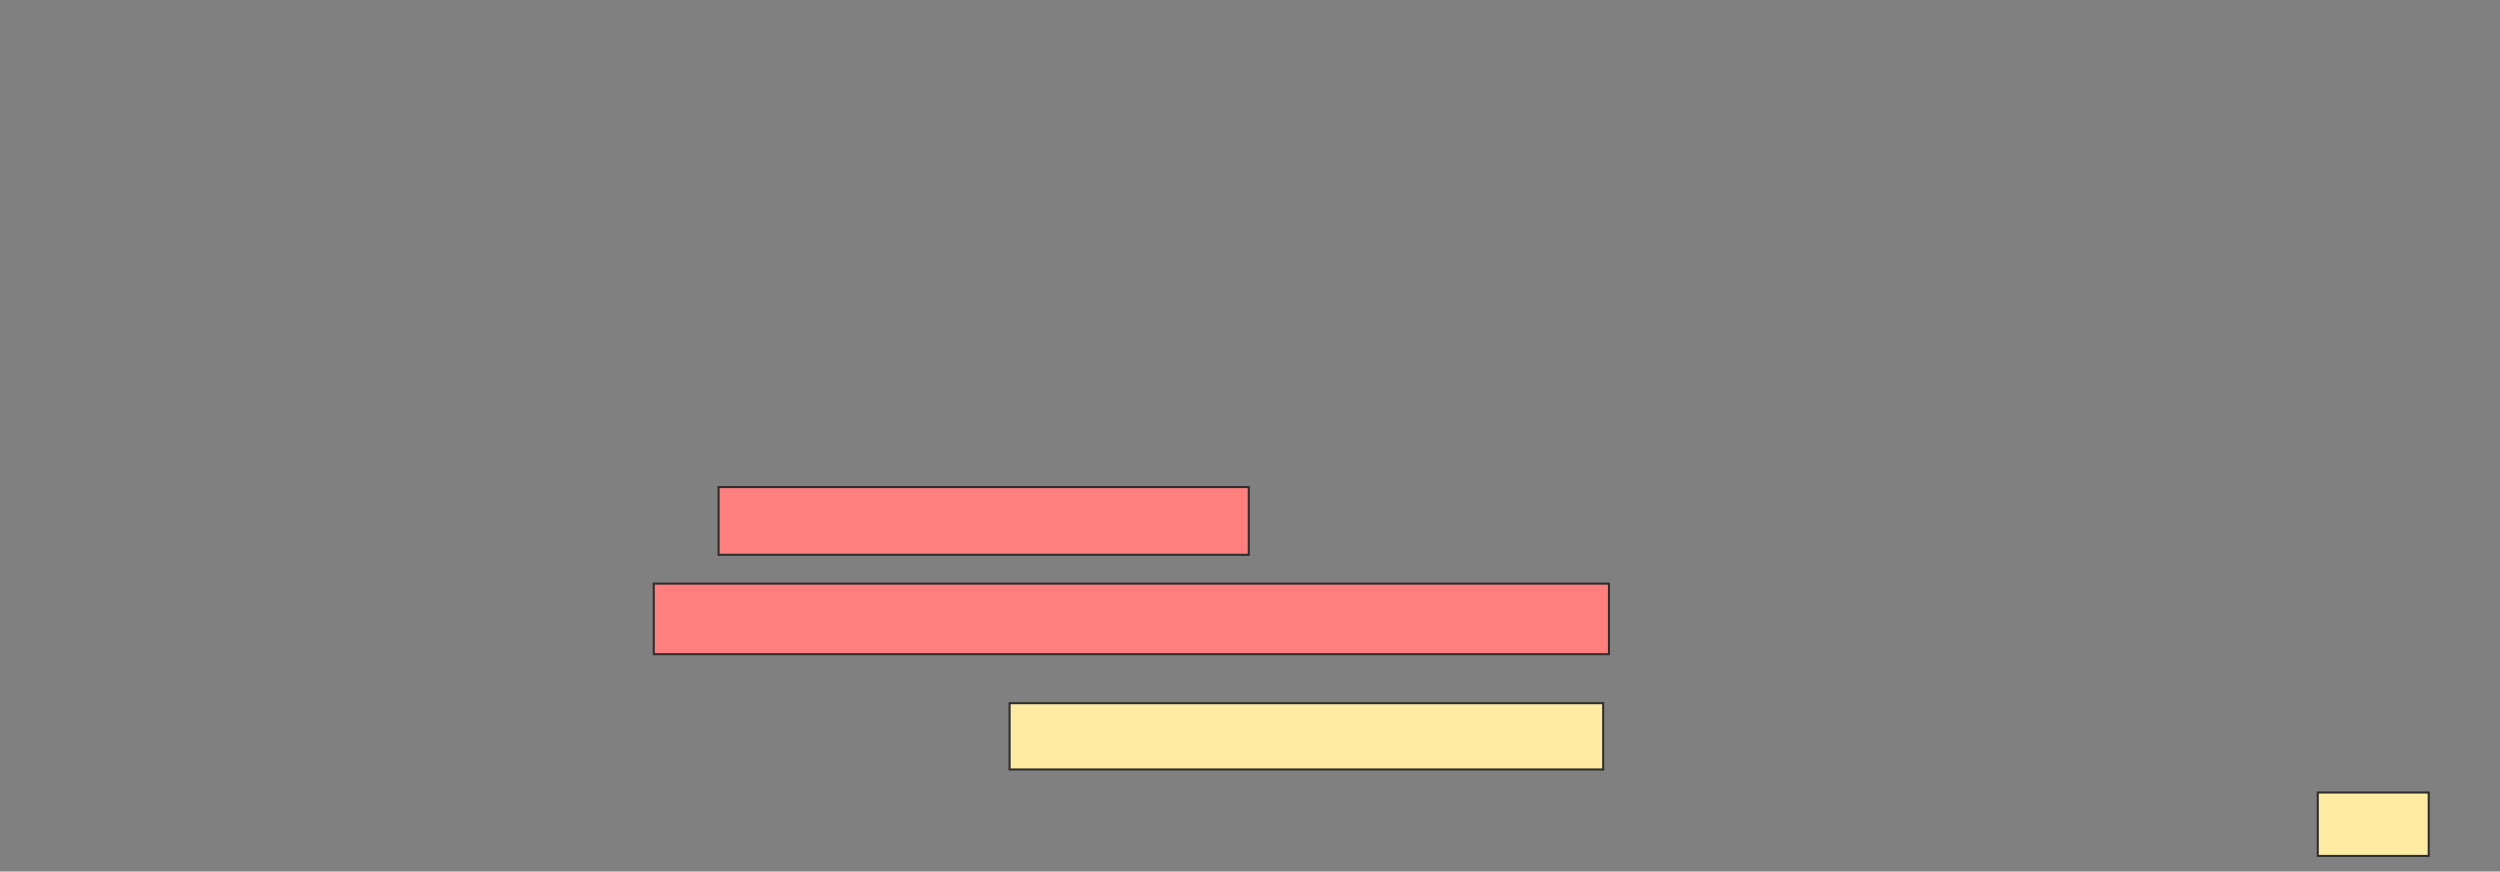 <svg height="426" width="1222" xmlns="http://www.w3.org/2000/svg"><rect width="100%" height="100%" fill="#808080" stroke="none"/><g stroke="#2d2d2d"><path d="m351.239 238.085h259.155v33.099h-259.155z" fill="#ff7e7e"/><path d="m319.549 285.268h466.901v34.507h-466.901z" fill="#ff7e7e"/><g fill="#ffeba2"><path d="m493.493 343.718h290.141v32.394h-290.141z"/><path d="m1132.93 387.38h54.225v30.986h-54.225z"/></g></g></svg>